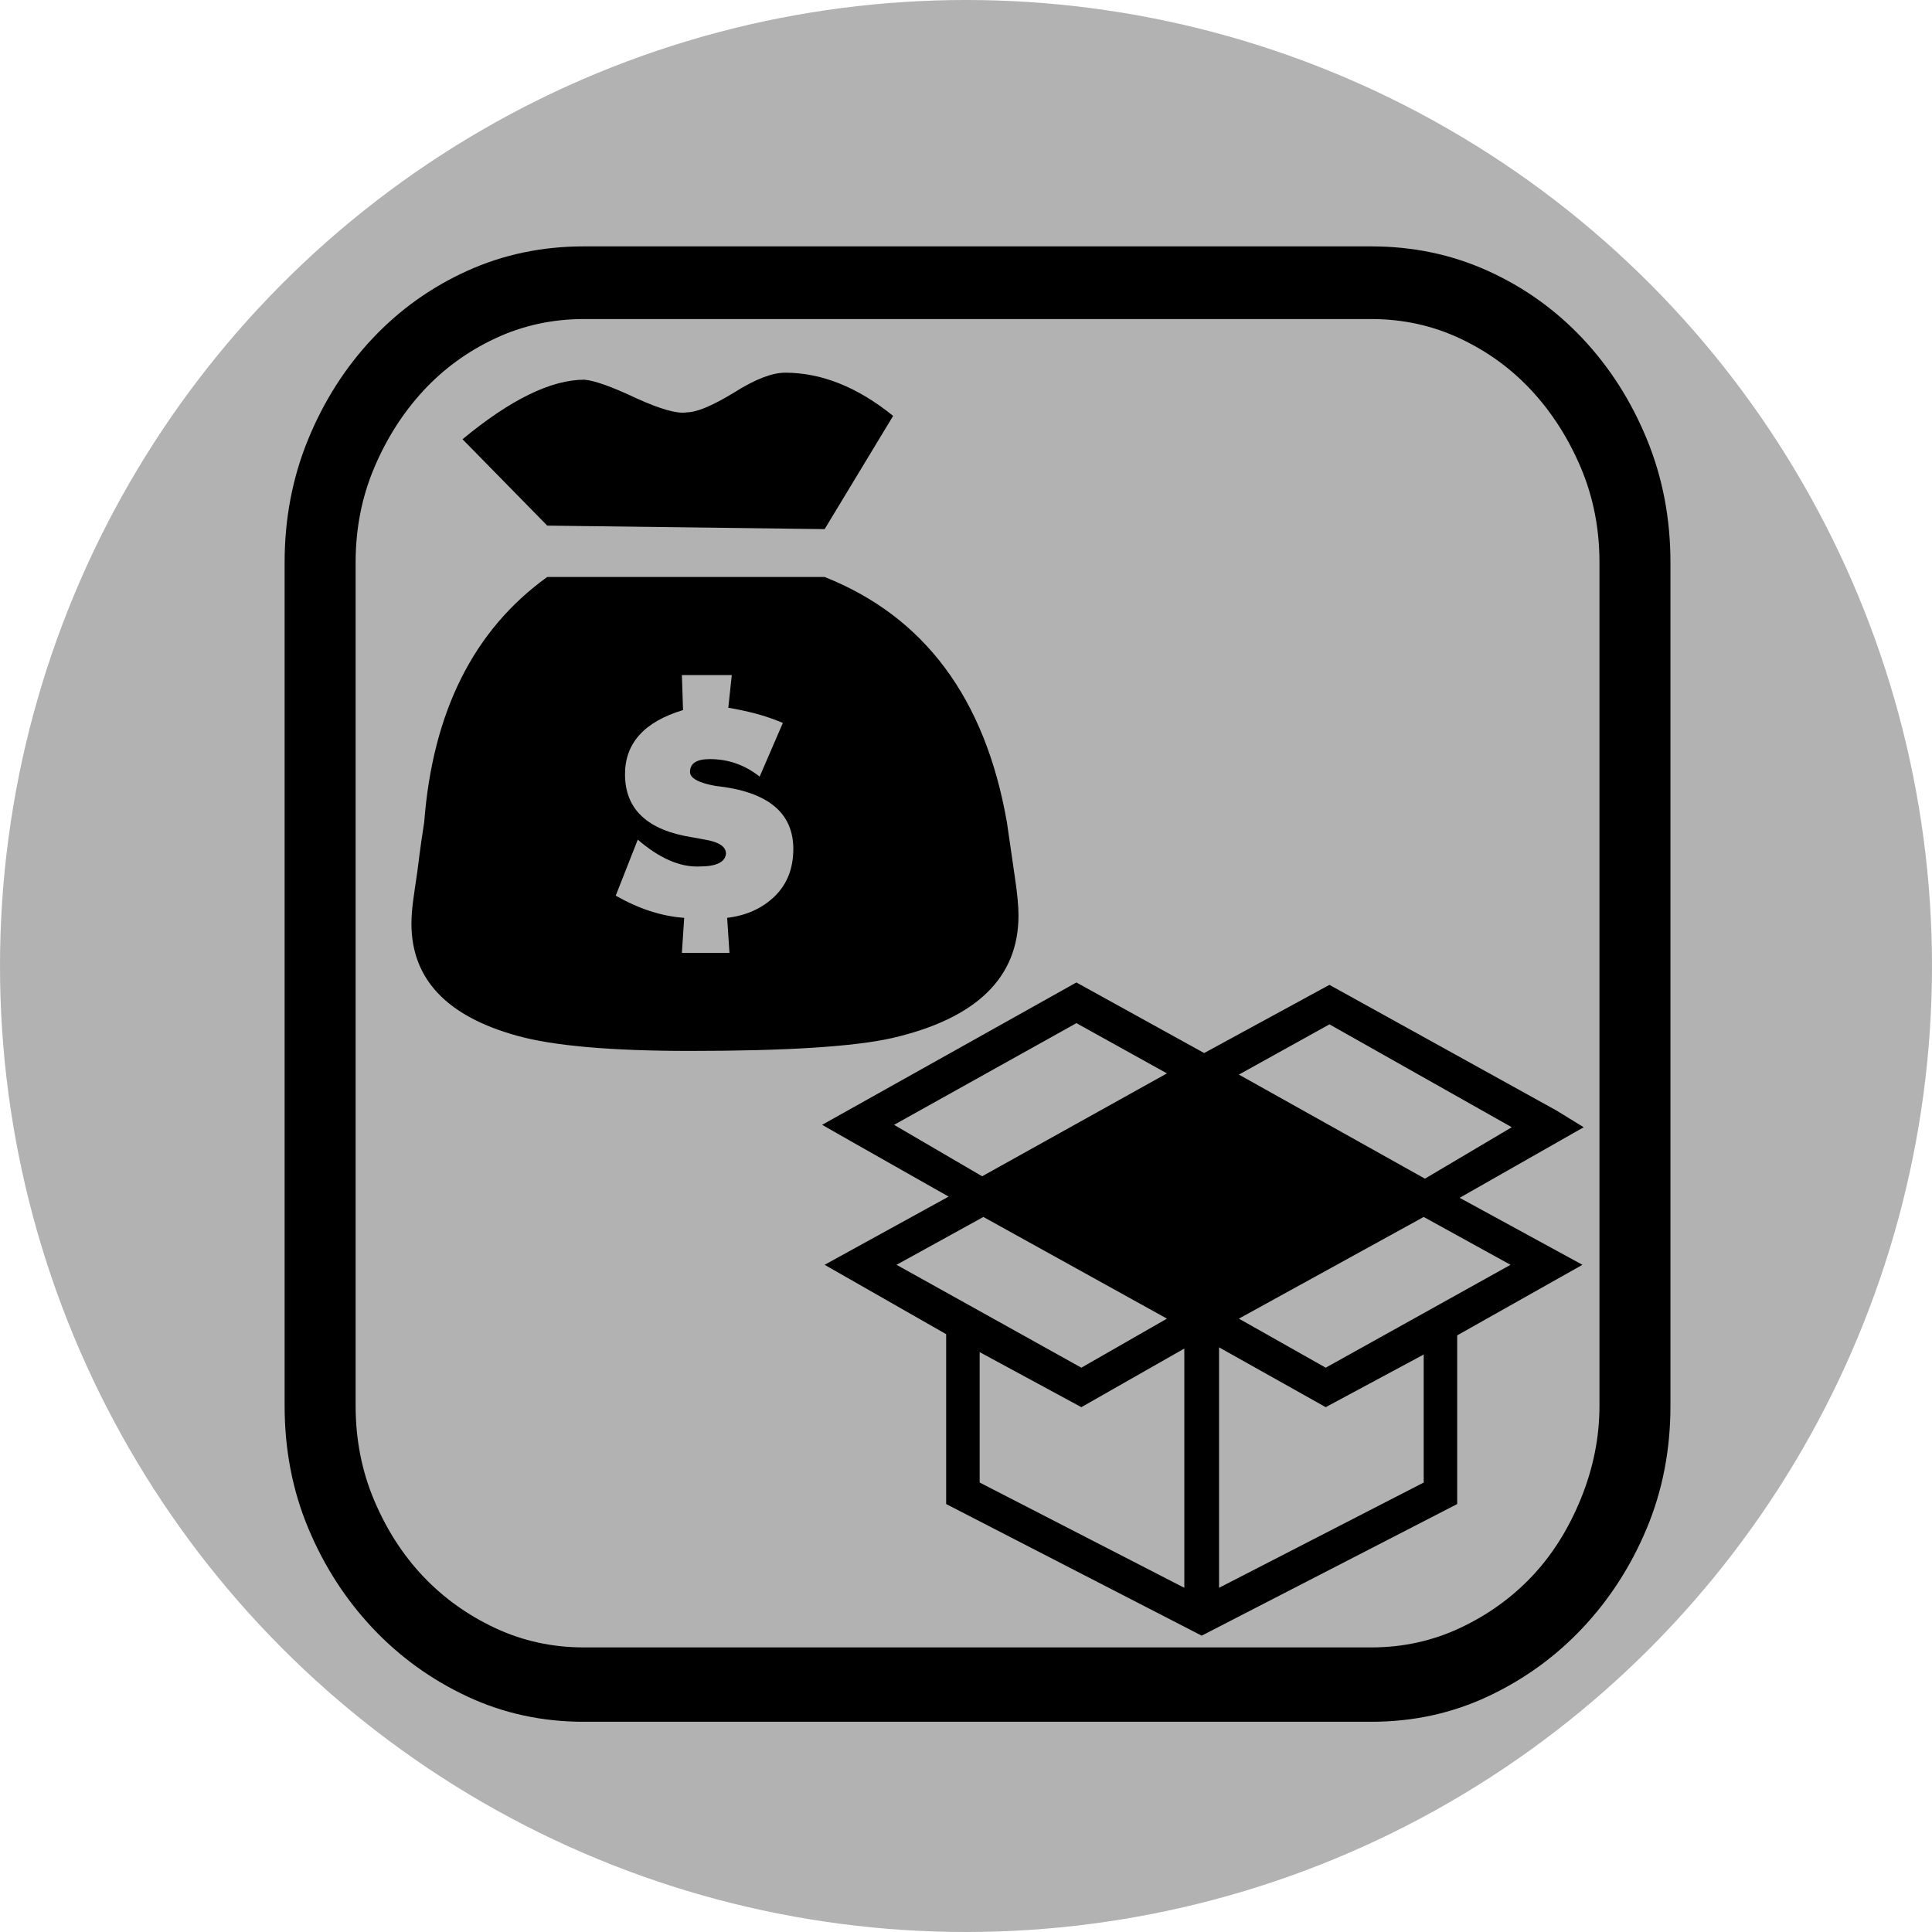 <?xml version="1.0" encoding="UTF-8" standalone="no"?>
<!-- Created with Inkscape (http://www.inkscape.org/) -->

<svg
   xmlns:dc="http://purl.org/dc/elements/1.1/"
   xmlns:cc="http://creativecommons.org/ns#"
   xmlns:rdf="http://www.w3.org/1999/02/22-rdf-syntax-ns#"
   xmlns:svg="http://www.w3.org/2000/svg"
   xmlns="http://www.w3.org/2000/svg"
   xmlns:sodipodi="http://sodipodi.sourceforge.net/DTD/sodipodi-0.dtd"
   xmlns:inkscape="http://www.inkscape.org/namespaces/inkscape"
   version="1.1"
   width="237"
   height="237"
   viewBox="0 0 237 237"
   id="svg2985"
   xml:space="preserve"
   inkscape:version="0.48.4 r9939"
   sodipodi:docname="basicneeds.svg"><sodipodi:namedview
     pagecolor="#ffffff"
     bordercolor="#666666"
     borderopacity="1"
     objecttolerance="10"
     gridtolerance="10"
     guidetolerance="10"
     inkscape:pageopacity="0"
     inkscape:pageshadow="2"
     inkscape:window-width="1600"
     inkscape:window-height="849"
     id="namedview8"
     showgrid="false"
     inkscape:zoom="3.6687555"
     inkscape:cx="126.87945"
     inkscape:cy="116.28204"
     inkscape:window-x="0"
     inkscape:window-y="26"
     inkscape:window-maximized="1"
     inkscape:current-layer="svg2985" /><defs
     id="defs2987" /><circle
     cx="50"
     cy="50"
     r="50"
     transform="scale(2.37,2.37)"
     id="circle6"
     style="fill:#b2b2b2" /><path
     inkscape:connector-curvature="0"
     style="fill:currentColor"
     id="path2987"
     d="m 196.208,68.992 c 0,-4.146 -0.76,-8.016 -2.28,-11.61 -1.52,-3.593 -3.524,-6.738 -6.012,-9.433 -2.488,-2.695 -5.425,-4.837 -8.811,-6.427 -3.386,-1.589 -7.014,-2.384 -10.884,-2.384 l -96.61,0 c -3.87,0 -7.498,0.795 -10.884,2.384 -3.386,1.589 -6.323,3.732 -8.811,6.427 -2.488,2.695 -4.492,5.839 -6.012,9.433 -1.52,3.593 -2.28,7.463 -2.28,11.61 l 0,103.451 c 0,4.146 0.76,8.016 2.28,11.61 1.52,3.594 3.524,6.703 6.012,9.329 2.488,2.626 5.425,4.734 8.811,6.323 3.386,1.589 7.014,2.384 10.884,2.384 l 96.61,0 c 3.87,0 7.498,-0.795 10.884,-2.384 3.386,-1.589 6.323,-3.697 8.811,-6.323 2.488,-2.626 4.492,-5.805 6.012,-9.537 1.52,-3.732 2.28,-7.533 2.28,-11.402 z M 168.22,30.224 c 5.114,0 9.882,1.002 14.305,3.006 4.423,2.004 8.293,4.768 11.61,8.293 3.317,3.524 5.943,7.636 7.878,12.335 1.935,4.699 2.902,9.744 2.902,15.134 l 0,103.451 c 0,5.39 -0.967,10.4 -2.902,15.03 -1.935,4.63 -4.561,8.707 -7.878,12.232 -3.317,3.524 -7.187,6.323 -11.61,8.396 -4.423,2.073 -9.191,3.11 -14.305,3.11 l -96.61,0 c -5.114,0 -9.882,-1.037 -14.305,-3.11 -4.423,-2.073 -8.293,-4.872 -11.61,-8.396 -3.317,-3.524 -5.943,-7.602 -7.878,-12.232 -1.935,-4.63 -2.902,-9.64 -2.902,-15.03 l 0,-103.451 c 0,-5.39 0.967,-10.435 2.902,-15.134 1.935,-4.699 4.561,-8.811 7.878,-12.335 3.317,-3.524 7.187,-6.289 11.61,-8.293 4.423,-2.004 9.191,-3.006 14.305,-3.006 z"
     sodipodi:nodetypes="ssssssssssssssssssssssssssssssssssssssssss" /><path
     d="m 174.799,144.588 10.651,-6.31 -22.367,-12.621 -11.107,6.164 z m -12.172,23.187 22.671,-12.621 -10.651,-5.87 -22.671,12.474 z m 12.02,14.088 0,-15.703 -12.02,6.457 -13.085,-7.338 0,29.497 z m -54.471,-15.996 0,15.996 25.105,12.914 0,-29.35 -12.629,7.191 z m 0.456,-16.583 -10.651,5.87 22.671,12.621 10.499,-6.017 z m 11.411,-23.774 -22.367,12.474 10.803,6.31 22.671,-12.621 z m 58.883,10.713 3.347,2.055 -15.215,8.658 15.063,8.218 -15.367,8.658 0,20.692 -31.344,16.143 -31.344,-16.143 0,-20.839 -14.911,-8.512 15.215,-8.365 -12.172,-6.897 -3.347,-1.908 31.191,-17.463 15.672,8.658 15.367,-8.365 z"
     id="path2997"
     style="fill:currentColor"
     inkscape:connector-curvature="0"
     sodipodi:nodetypes="ccccccccccccccccccccccccccccccccccccccccccccccccc" /><path
     d="m 109.561,51.017 c -4.366,-3.532 -8.78,-5.298 -13.242,-5.298 -1.614,0 -3.702,0.811 -6.265,2.434 -2.658,1.623 -4.604,2.434 -5.838,2.434 -1.139,0.191 -3.18,-0.382 -6.122,-1.718 -3.037,-1.432 -5.173,-2.196 -6.407,-2.291 -4.082,0 -9.065,2.434 -14.95,7.303 l 10.394,10.597 34.029,0.43 z m 13.953,49.833 C 120.856,85.671 113.405,75.647 101.16,70.778 l -34.029,0 c -9.018,6.492 -14.048,16.515 -15.093,30.072 -0.095,0.573 -0.214,1.36 -0.356,2.363 -0.142,1.002 -0.308,2.267 -0.498,3.795 -0.19,1.241 -0.356,2.387 -0.498,3.437 -0.142,1.05 -0.214,2.005 -0.214,2.864 0,6.778 4.319,11.36 12.957,13.747 4.461,1.241 11.533,1.862 21.215,1.862 11.865,0 20.123,-0.525 24.775,-1.575 10.346,-2.387 15.52,-7.399 15.52,-15.036 0,-1.146 -0.142,-2.673 -0.427,-4.582 -0.285,-1.909 -0.617,-4.2 -0.997,-6.873 z m -26.198,3.294 c 0,2.387 -0.759,4.32 -2.278,5.8 -1.519,1.48 -3.465,2.363 -5.838,2.649 l 0.285,4.296 -5.838,0 0.285,-4.296 c -2.753,-0.191 -5.553,-1.098 -8.401,-2.721 l 2.705,-6.873 c 2.658,2.291 5.173,3.389 7.546,3.294 2.088,0 3.18,-0.525 3.275,-1.575 0,-0.859 -0.854,-1.432 -2.563,-1.718 l -1.566,-0.286 c -5.505,-0.859 -8.258,-3.437 -8.258,-7.733 0,-3.819 2.373,-6.444 7.119,-7.876 l -0.142,-4.296 6.122,0 -0.427,4.01 c 1.139,0.191 2.254,0.43 3.346,0.716 1.092,0.286 2.207,0.668 3.346,1.146 l -2.848,6.587 c -1.804,-1.432 -3.844,-2.148 -6.122,-2.148 -1.614,0 -2.42,0.525 -2.42,1.575 0,0.764 1.044,1.337 3.132,1.718 6.36,0.668 9.54,3.246 9.54,7.733 z"
     id="path3030"
     inkscape:connector-curvature="0"
     sodipodi:nodetypes="csccccccccccccccsscscssccsccccccccccsccccsccssccc" /></svg>